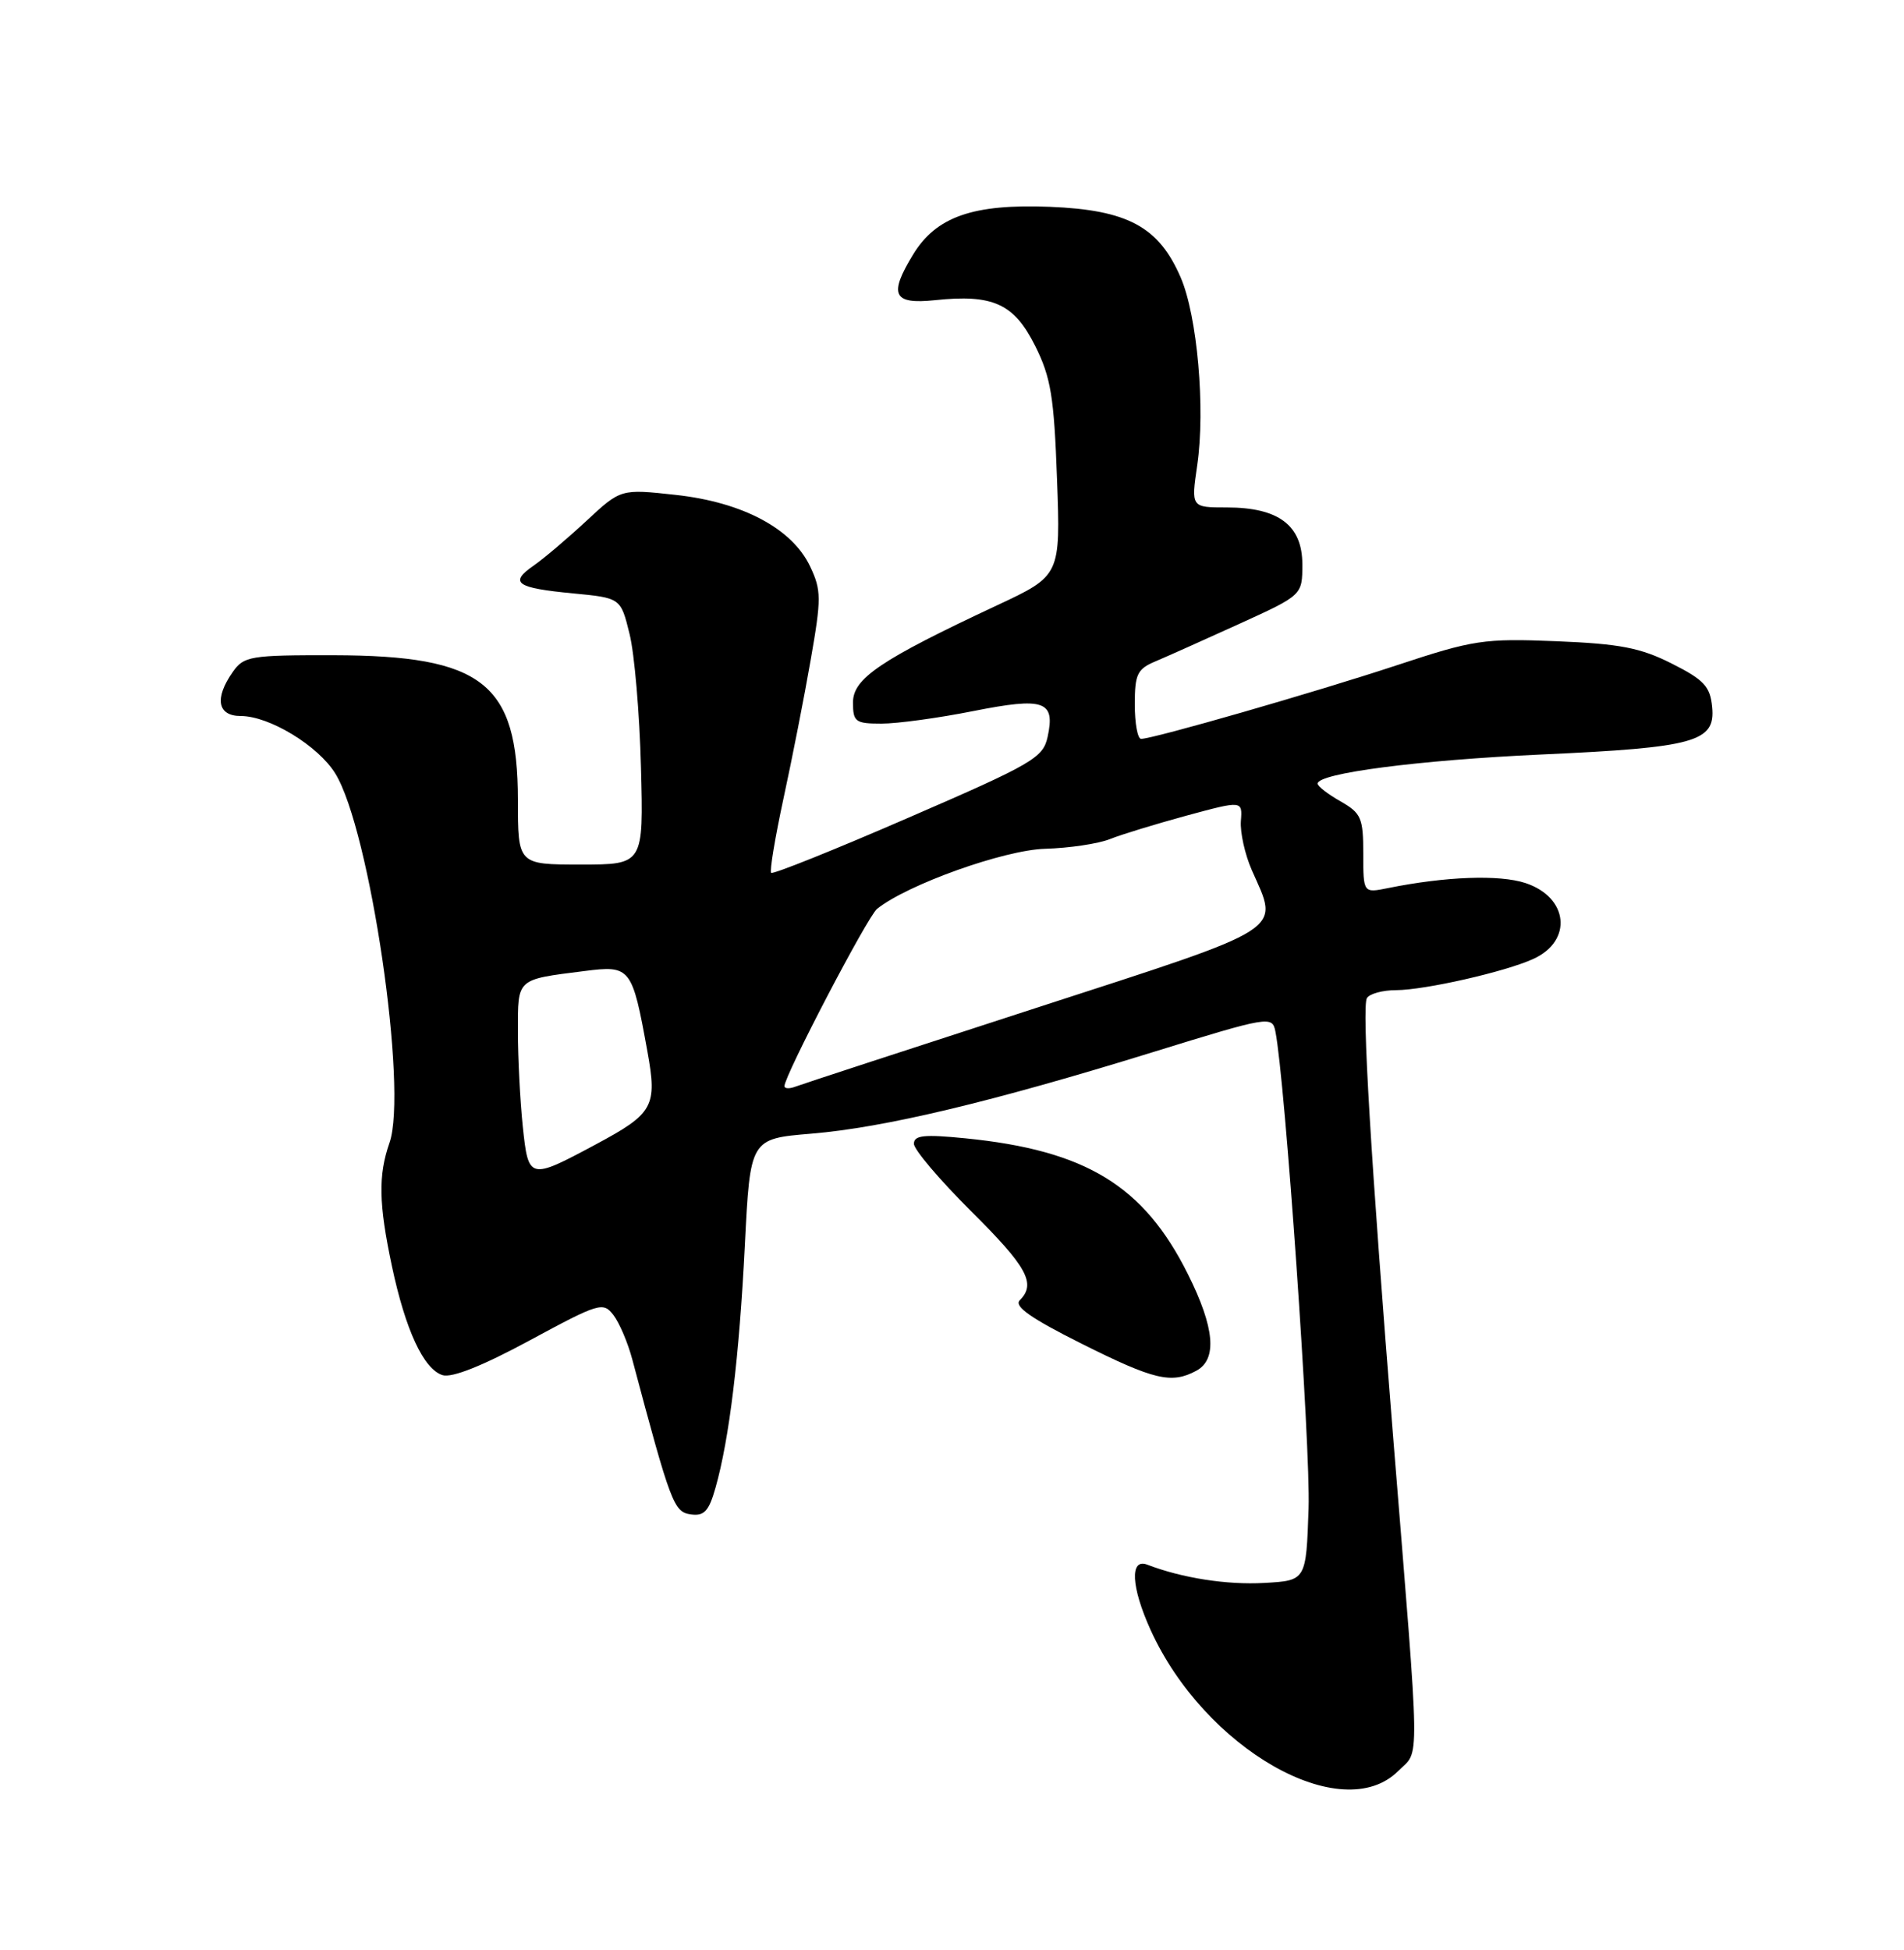 <?xml version="1.0" encoding="UTF-8" standalone="no"?>
<!DOCTYPE svg PUBLIC "-//W3C//DTD SVG 1.1//EN" "http://www.w3.org/Graphics/SVG/1.1/DTD/svg11.dtd" >
<svg xmlns="http://www.w3.org/2000/svg" xmlns:xlink="http://www.w3.org/1999/xlink" version="1.1" viewBox="0 0 250 256">
 <g >
 <path fill="currentColor"
d=" M 183.60 232.49 C 186.46 229.64 186.51 233.08 182.95 189.00 C 179.99 152.23 178.79 132.15 179.48 131.03 C 179.83 130.46 181.55 129.99 183.31 129.99 C 187.11 129.97 197.64 127.58 201.33 125.89 C 206.54 123.52 205.95 117.80 200.30 115.93 C 196.87 114.80 189.82 115.06 182.25 116.59 C 179.00 117.25 179.00 117.25 179.00 112.08 C 179.00 107.38 178.73 106.75 176.01 105.20 C 174.36 104.27 173.01 103.22 173.01 102.88 C 172.99 101.51 186.27 99.79 202.43 99.05 C 222.58 98.14 225.26 97.39 224.81 92.82 C 224.55 90.11 223.74 89.25 219.50 87.11 C 215.39 85.04 212.70 84.52 204.33 84.18 C 194.80 83.80 193.49 84.00 183.33 87.36 C 172.57 90.91 151.41 97.00 149.83 97.00 C 149.37 97.00 149.00 94.97 149.00 92.48 C 149.00 88.49 149.33 87.82 151.75 86.81 C 153.26 86.17 158.21 83.96 162.75 81.89 C 171.00 78.13 171.00 78.13 171.00 74.09 C 171.00 68.96 167.88 66.62 161.08 66.62 C 156.39 66.62 156.39 66.62 157.20 61.06 C 158.28 53.64 157.21 41.46 155.02 36.41 C 152.15 29.77 148.06 27.56 137.85 27.15 C 127.77 26.75 122.92 28.44 119.89 33.42 C 116.66 38.71 117.26 39.98 122.75 39.41 C 130.38 38.60 133.15 39.86 135.92 45.41 C 137.99 49.55 138.40 52.09 138.79 62.91 C 139.25 75.57 139.25 75.57 130.87 79.49 C 115.61 86.63 112.00 89.07 112.00 92.21 C 112.00 94.77 112.31 95.00 115.75 95.00 C 117.81 95.00 123.24 94.26 127.80 93.35 C 137.13 91.50 138.59 92.01 137.55 96.76 C 136.95 99.49 135.58 100.29 119.28 107.35 C 109.59 111.56 101.48 114.81 101.26 114.59 C 101.03 114.37 101.77 109.96 102.88 104.80 C 104.00 99.64 105.61 91.45 106.45 86.60 C 107.86 78.54 107.85 77.49 106.37 74.36 C 104.01 69.39 97.51 65.93 88.71 64.97 C 81.52 64.18 81.52 64.18 77.01 68.37 C 74.53 70.68 71.40 73.33 70.06 74.26 C 66.81 76.51 67.77 77.19 75.23 77.90 C 81.50 78.50 81.50 78.50 82.66 83.22 C 83.31 85.81 83.98 93.69 84.16 100.72 C 84.50 113.50 84.50 113.50 76.25 113.50 C 68.00 113.50 68.00 113.50 68.00 105.00 C 67.99 89.68 63.38 86.06 43.81 86.02 C 32.84 86.00 32.02 86.14 30.56 88.22 C 28.13 91.68 28.56 94.00 31.61 94.00 C 35.36 94.00 41.77 97.90 44.02 101.54 C 48.57 108.89 53.58 143.04 51.14 150.03 C 49.65 154.30 49.72 158.03 51.46 166.23 C 53.24 174.61 55.62 179.74 58.10 180.53 C 59.33 180.92 63.36 179.32 69.57 175.96 C 78.68 171.04 79.20 170.88 80.55 172.65 C 81.33 173.67 82.45 176.30 83.03 178.50 C 88.07 197.43 88.48 198.50 90.69 198.81 C 92.46 199.06 93.07 198.41 93.95 195.31 C 95.76 188.92 97.06 178.19 97.80 163.50 C 98.50 149.50 98.50 149.50 106.52 148.83 C 116.10 148.04 130.19 144.68 151.40 138.12 C 166.64 133.41 167.05 133.35 167.46 135.40 C 168.73 141.70 172.09 189.90 171.82 198.00 C 171.50 207.50 171.50 207.50 166.02 207.81 C 161.10 208.09 155.21 207.17 150.63 205.41 C 148.32 204.53 148.52 208.35 151.07 213.97 C 158.16 229.60 176.21 239.88 183.60 232.49 Z  M 157.07 179.96 C 159.86 178.47 159.50 174.32 155.97 167.26 C 150.17 155.65 142.58 151.02 126.75 149.44 C 121.33 148.90 120.00 149.04 120.00 150.16 C 120.00 150.92 123.38 154.90 127.50 159.00 C 134.88 166.33 136.08 168.52 133.90 170.70 C 133.11 171.49 135.34 173.06 142.01 176.40 C 151.55 181.17 153.81 181.71 157.07 179.96 Z  M 68.64 147.87 C 68.29 144.48 68.00 138.88 68.00 135.42 C 68.00 128.39 67.75 128.62 76.74 127.48 C 82.80 126.71 83.00 126.97 85.00 138.01 C 86.32 145.26 85.81 146.18 78.23 150.24 C 69.48 154.93 69.38 154.90 68.64 147.87 Z  M 103.00 142.59 C 103.00 141.21 113.91 120.32 115.16 119.32 C 119.13 116.13 131.85 111.58 137.23 111.43 C 140.38 111.34 144.20 110.77 145.73 110.16 C 147.25 109.55 151.79 108.17 155.82 107.07 C 163.14 105.09 163.14 105.09 162.93 107.79 C 162.82 109.28 163.46 112.17 164.36 114.22 C 167.97 122.41 169.41 121.49 135.96 132.35 C 119.44 137.71 105.27 142.34 104.46 142.65 C 103.66 142.96 103.00 142.93 103.00 142.59 Z "/>
</g>
</svg>